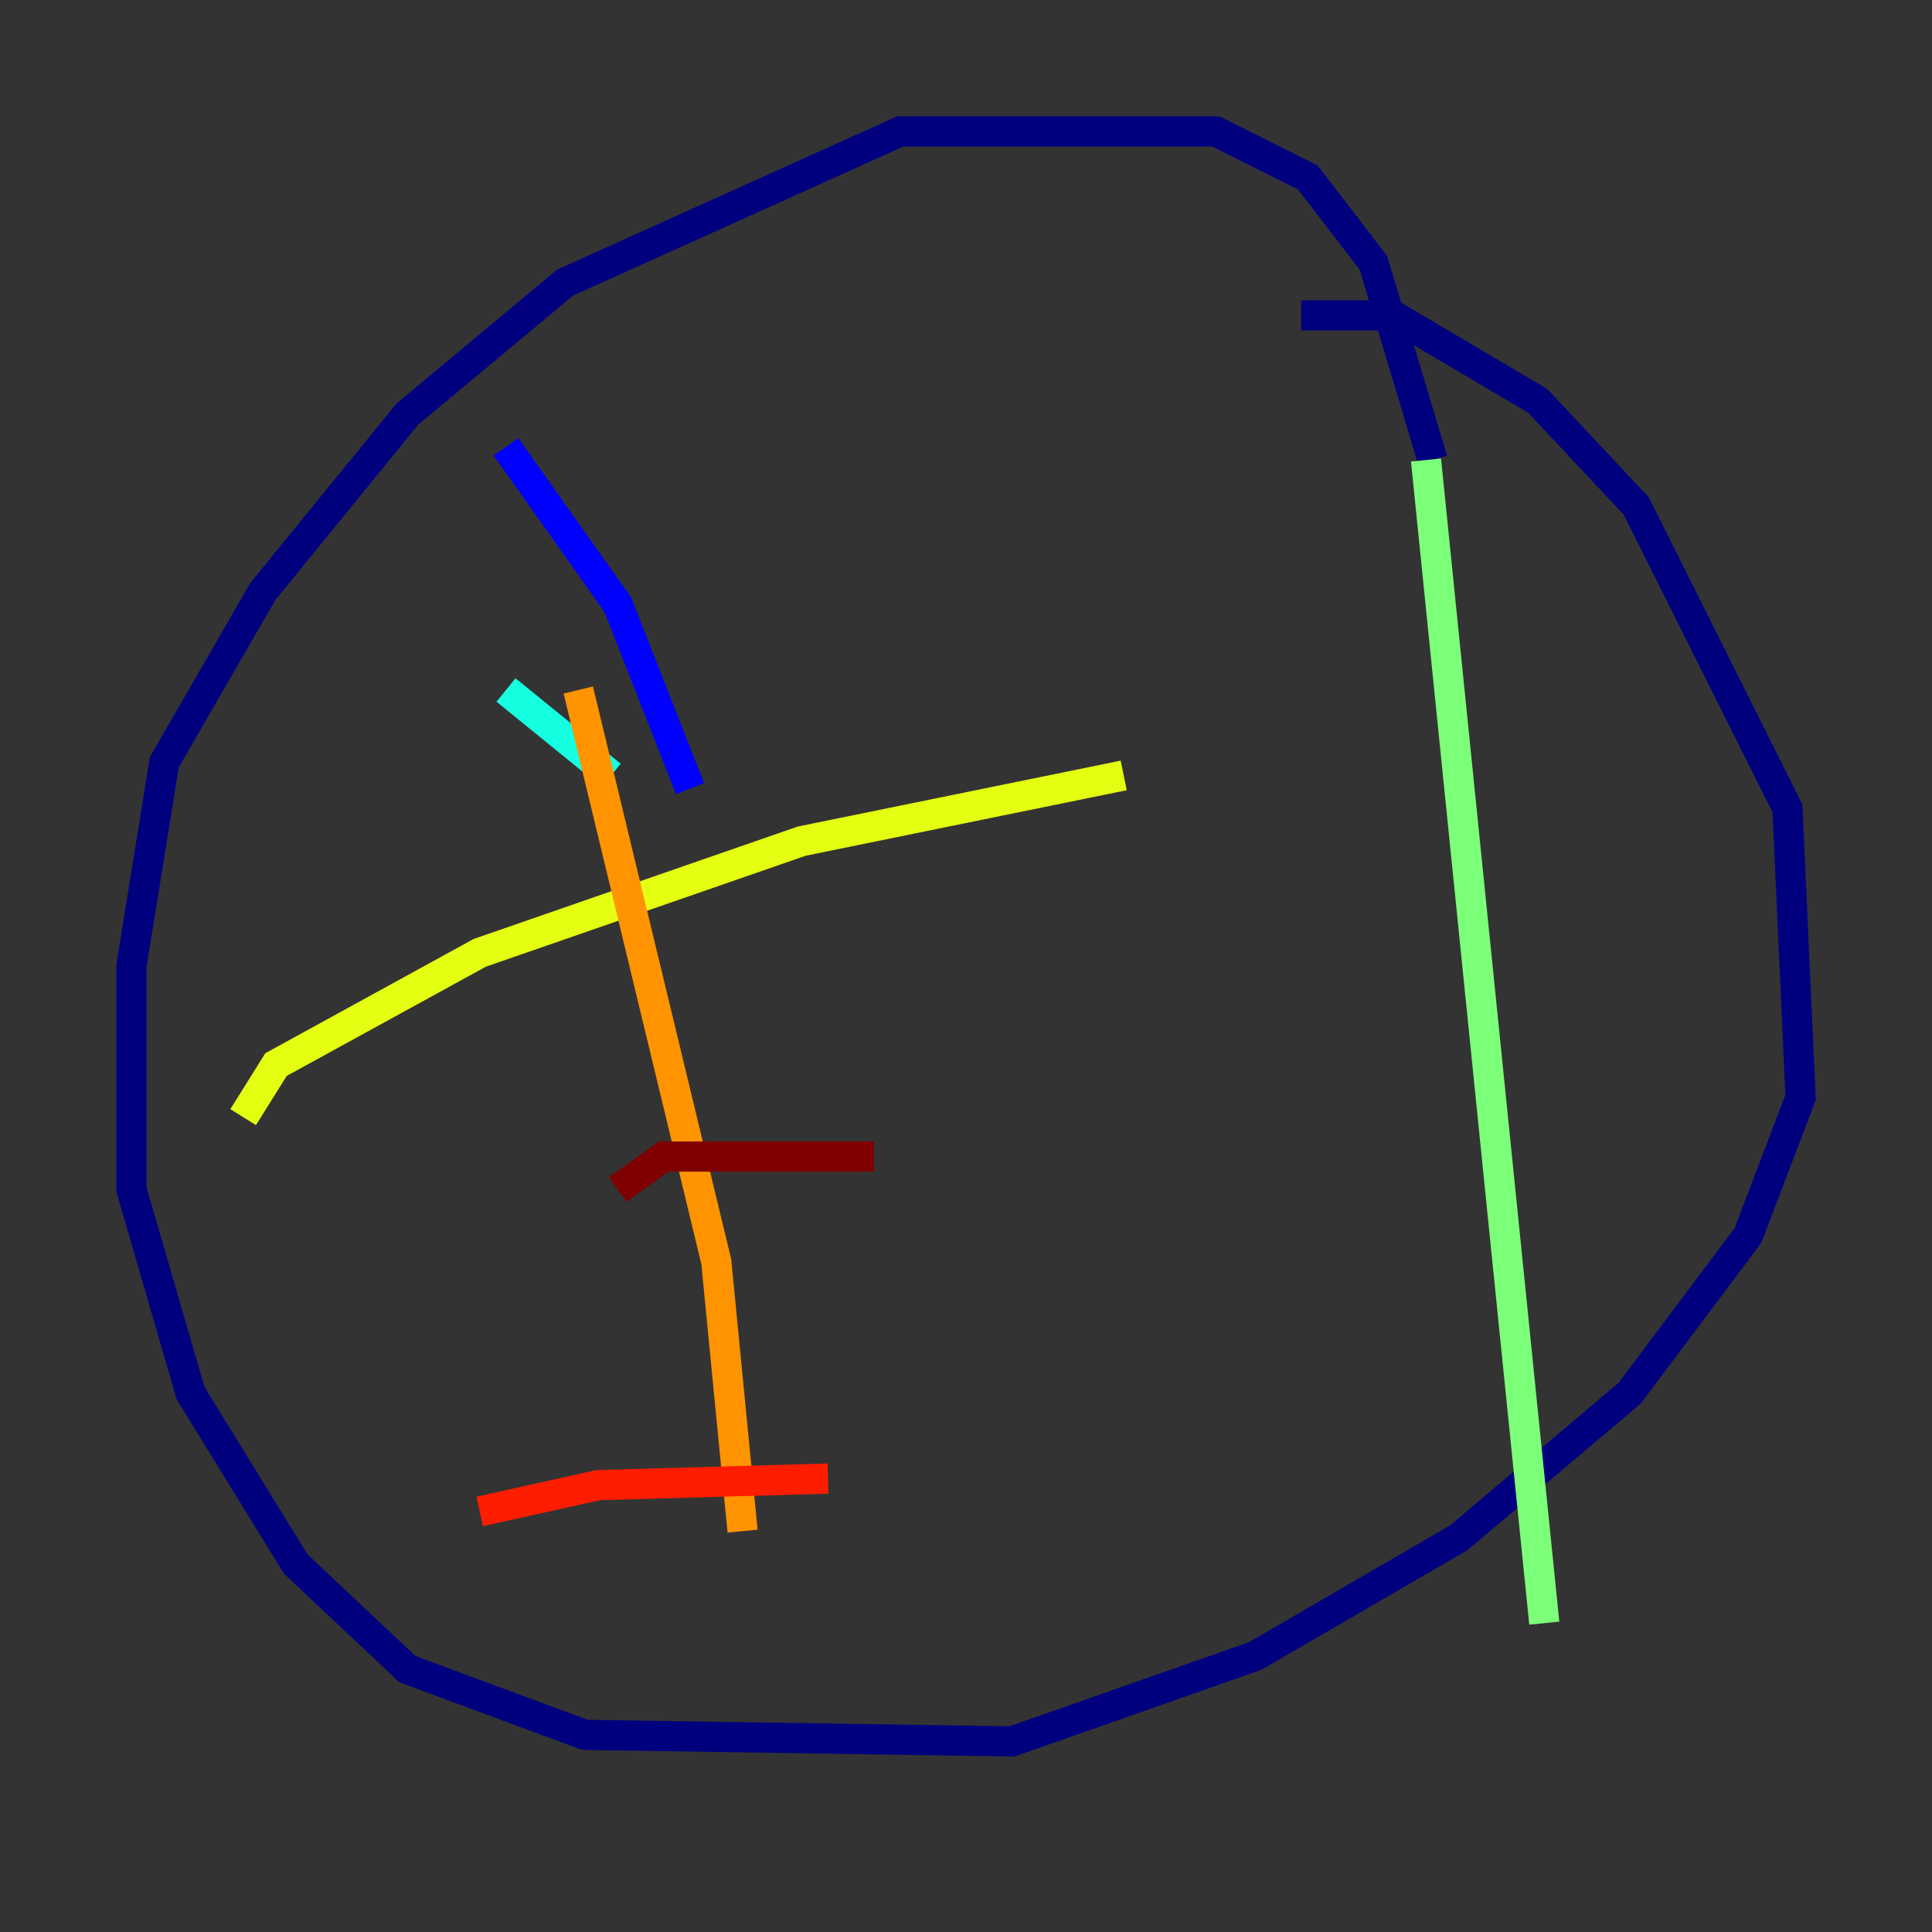 <?xml version="1.0" encoding="utf-8" ?>
<svg baseProfile="tiny" height="128" version="1.2" viewBox="0,0,128,128" width="128" xmlns="http://www.w3.org/2000/svg" xmlns:ev="http://www.w3.org/2001/xml-events" xmlns:xlink="http://www.w3.org/1999/xlink"><rect x="0" y="0" width="128" height="128" fill="#333333" stroke="none"/><defs /><polyline fill="none" points="94.912,30.476 90.993,17.415 86.639,11.755 80.544,8.707 59.646,8.707 37.442,18.721 26.993,27.429 17.415,39.184 10.884,50.503 8.707,64.0 8.707,78.803 12.626,92.299 19.592,103.619 26.993,110.585 38.748,114.939 67.048,115.374 83.156,109.714 96.653,101.878 107.973,92.299 115.809,81.85 119.293,72.707 118.422,53.551 108.408,33.524 101.878,26.558 92.299,20.898 86.204,20.898" stroke="#00007f" stroke-width="2" /><polyline fill="none" points="33.524,29.605 40.925,40.054 45.714,52.245" stroke="#0000ff" stroke-width="2" /><polyline fill="none" points="43.537,40.925 43.537,40.925" stroke="#0080ff" stroke-width="2" /><polyline fill="none" points="33.524,45.714 40.49,51.374" stroke="#15ffe1" stroke-width="2" /><polyline fill="none" points="94.476,30.476 102.313,107.537" stroke="#7cff79" stroke-width="2" /><polyline fill="none" points="16.109,74.014 18.286,70.531 31.782,63.129 53.116,55.728 74.449,51.374" stroke="#e4ff12" stroke-width="2" /><polyline fill="none" points="38.313,45.714 47.456,83.592 49.197,101.442" stroke="#ff9400" stroke-width="2" /><polyline fill="none" points="31.782,100.136 39.619,98.395 54.857,97.959" stroke="#ff1d00" stroke-width="2" /><polyline fill="none" points="40.925,78.803 43.973,76.626 57.905,76.626" stroke="#7f0000" stroke-width="2" /></svg>